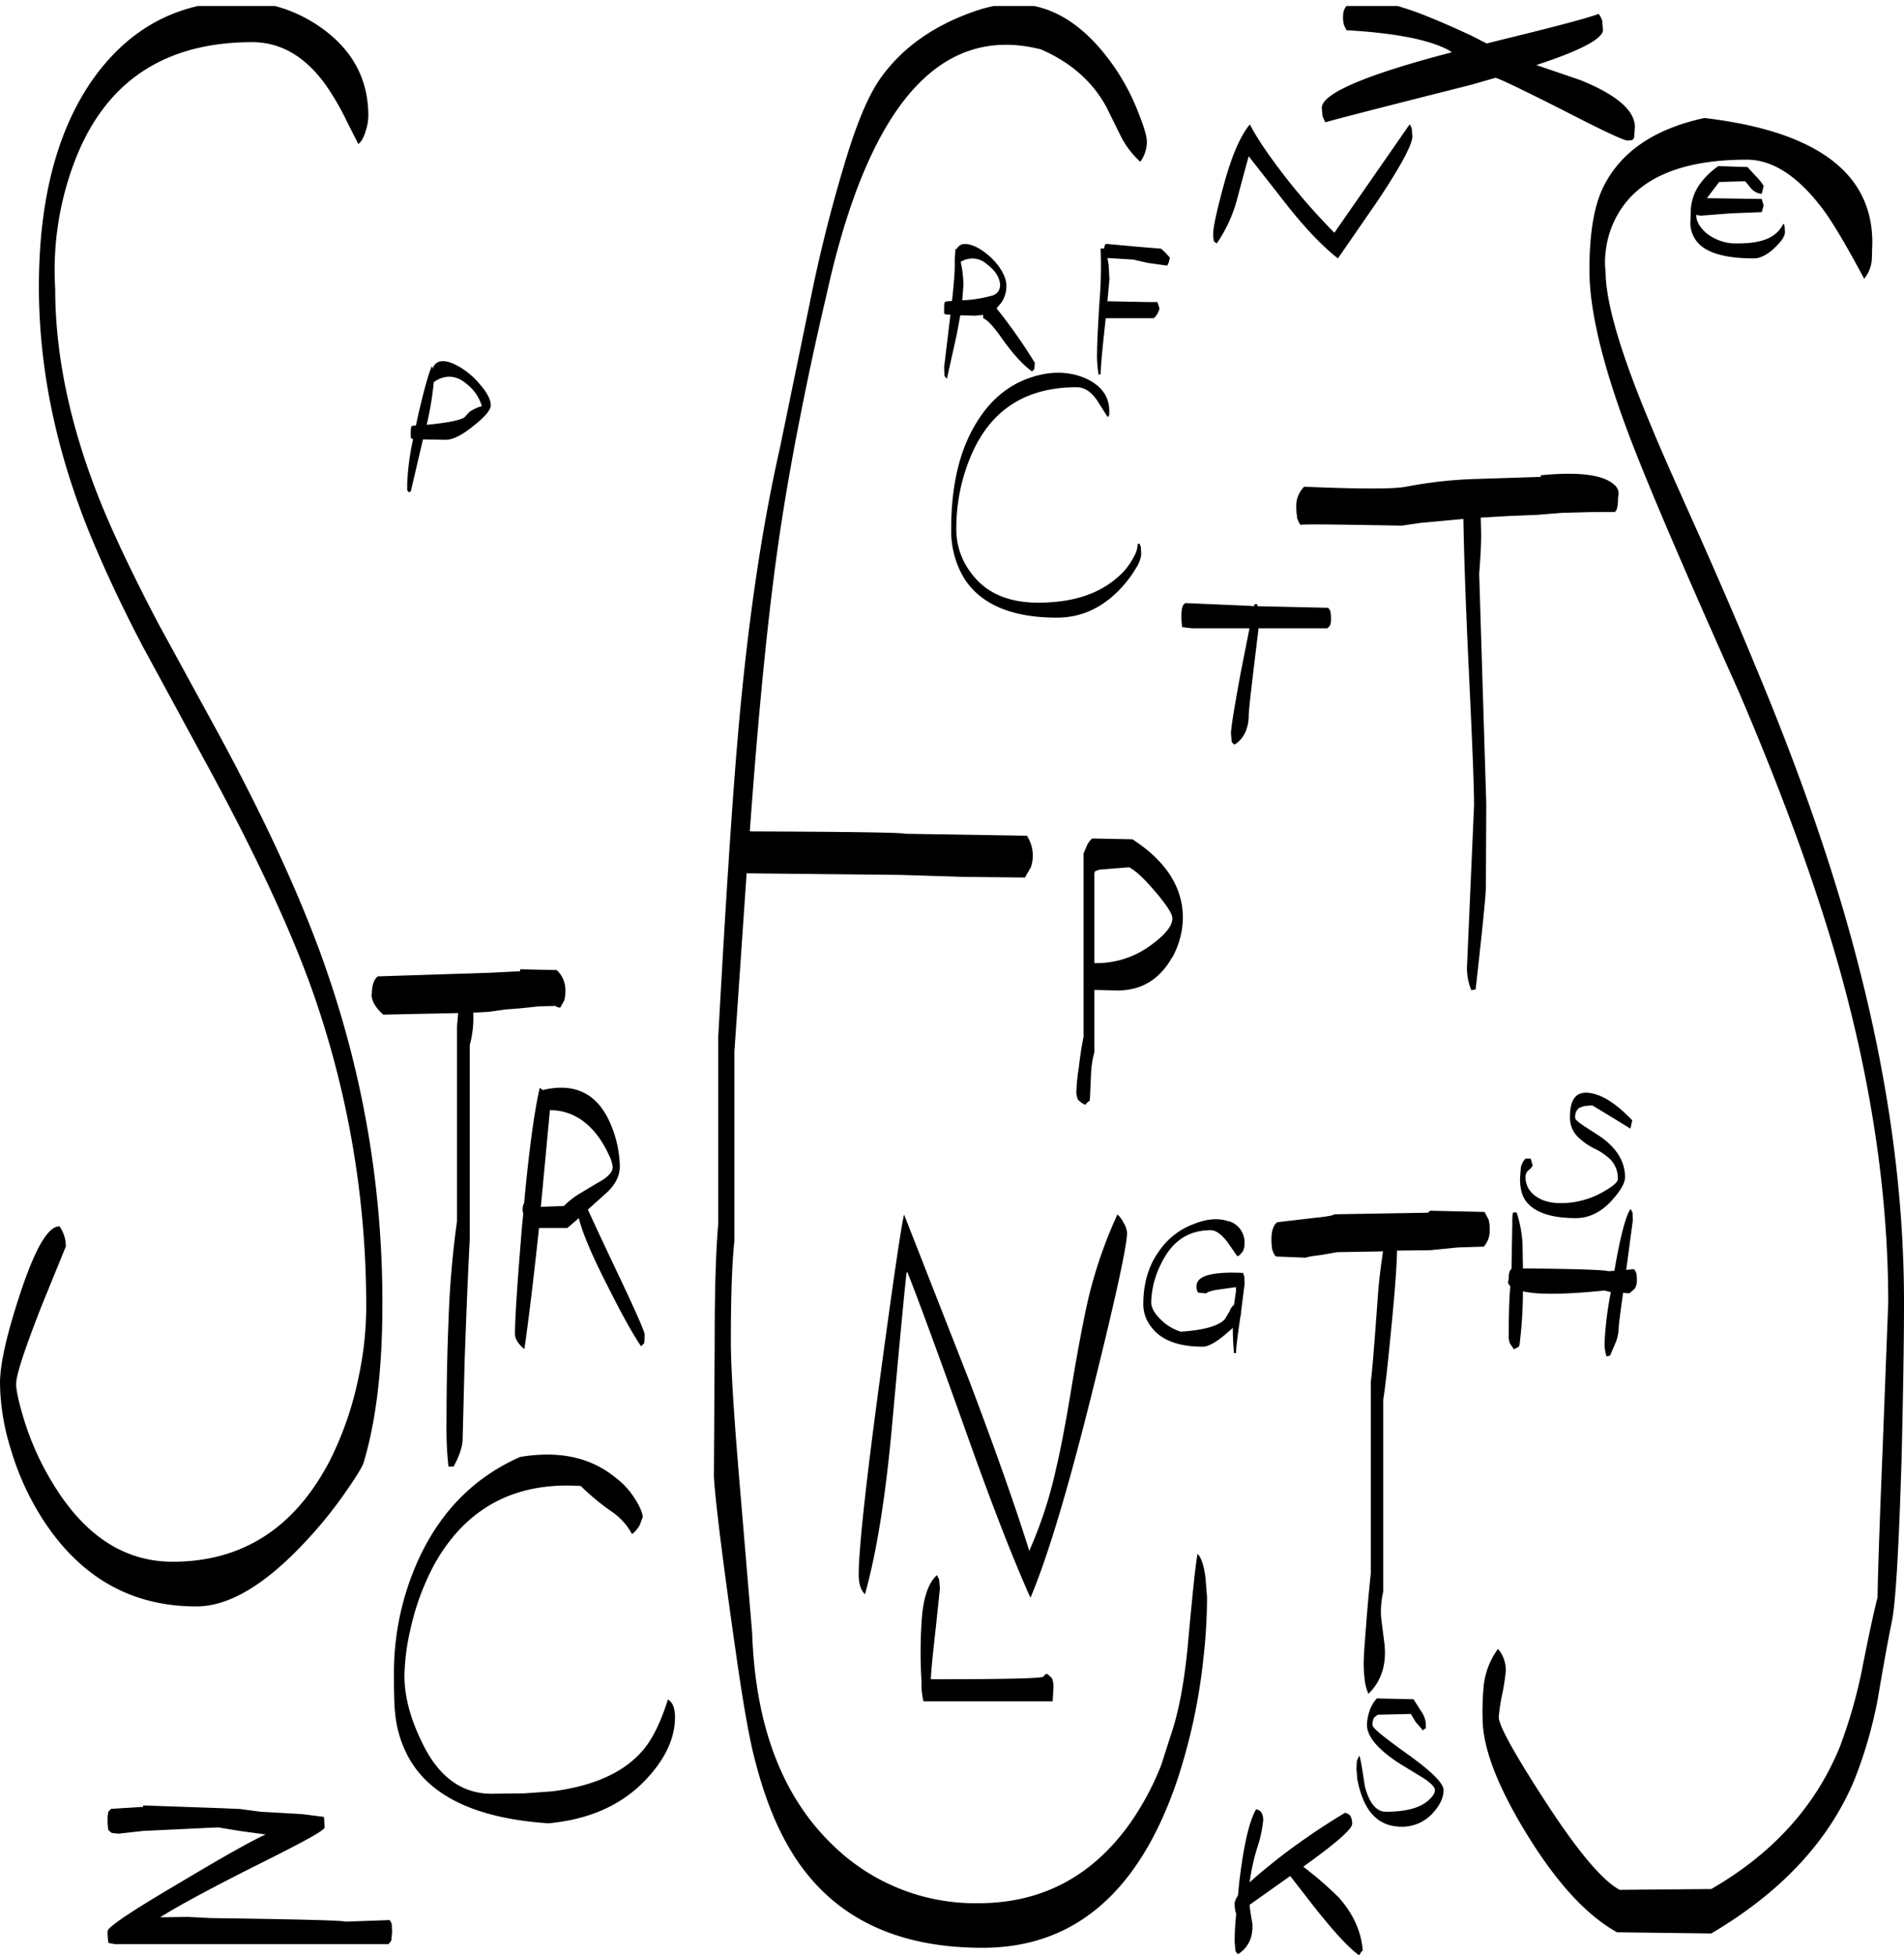 <svg id="Layer_1" data-name="Layer 1" xmlns="http://www.w3.org/2000/svg" xmlns:xlink="http://www.w3.org/1999/xlink" viewBox="0 0 579.6 594.87"><defs><style>.cls-1{fill:none;}.cls-2{clip-path:url(#clip-path);}.cls-3{fill-rule:evenodd;}</style><clipPath id="clip-path" transform="translate(-14.88 1.83)"><rect class="cls-1" x="14.88" width="579.72" height="593.16"/></clipPath></defs><g class="cls-2"><path class="cls-3" d="M426.48,553.2c0,1.56-4.92,5.88-14.88,13a107.67,107.67,0,0,1,10.92,9.48c4.32,4.92,6.72,10.2,7.2,16l-.48.48-.6,1q-4.5-3.06-14-15.12l-7-9-12.36,8.76c.12,1.68.48,3.6.84,5.76.24,4.08-1.2,7.2-4.32,9.24a1.92,1.92,0,0,1-.84-1.08l-.24-2.64a82.25,82.25,0,0,1,.48-8.52l-.24-.72a12.73,12.73,0,0,1-.24-2.52,4.87,4.87,0,0,1,1-2.28l.36-3.72c1.32-11.28,3-18.84,5.16-22.56a2.14,2.14,0,0,1,1.56.84,4.47,4.47,0,0,1,.6,2.64,37.61,37.61,0,0,1-1.8,8.16A63.25,63.25,0,0,0,395.28,571c2.28-2.16,5.52-4.8,9.6-8a209.17,209.17,0,0,1,19.44-13.2,2.79,2.79,0,0,1,1.56.84A4.47,4.47,0,0,1,426.48,553.2Zm21-34.32a7.72,7.72,0,0,1,1.44,3.72v1.56l-.48.12-.36.48-2.28-2.64-1.44-2.4-10.08.24-1.08.84a3.76,3.76,0,0,0-.48,2.4c0,.84,3.6,3.72,10.8,8.88s10.8,8.76,10.8,10.8c0,2.28-1.08,4.56-3.12,6.84a12.61,12.61,0,0,1-9.6,4.32q-8.46,0-11.88-8.64a29.22,29.22,0,0,1-1.68-6l-.24-3,.12-2.4c.12-.24.36-.72.72-1.56.36.48.84,3.48,1.68,9.12q2,7.92,6.48,7.92c5.64,0,9.72-1,12.36-3q2.52-2,2.52-3.6c0-.84-1.08-2-3.24-3.48l-7.08-4.32C434.52,530.76,431,526.68,431,523a14.07,14.07,0,0,1,.6-3.6A10.69,10.69,0,0,1,434,515l11.16.24Zm-389,28.68,23.88.84,5.52.24,6.36.84,12.6.72,6.6.84.12.6.12,2.64c0,.84-6.12,4.2-18.36,10.32-15.12,7.56-25.68,13.2-31.68,17l8.4-.12,7,.36c26.88.36,40.56.72,40.92,1.08l13.56-.48.6,1.08.12,2.52-.24,2.64-.84,1.08H49.8l-1.92-.36a20.46,20.46,0,0,1-.24-3.6c0-1.2,7.32-6.12,21.84-14.64q20.16-12.06,26.28-14.76l-7.92-1.08-6.6-1.08-22.8,1.08-7.56.84-2-.24-1-.84a13.93,13.93,0,0,1-.24-3.24,9,9,0,0,1,.24-2.4l.84-.84,9.72-.6Zm150.12-92.64c1.32,2.28,1.92,3.84,1.92,4.92l-.84,2.28a8.5,8.5,0,0,1-2.4,2.88,19.46,19.46,0,0,0-6-6.72,71.33,71.33,0,0,1-9.6-7.92c-20-1.32-34.8,6.6-44.4,23.52a76.25,76.25,0,0,0-7.44,20A67.14,67.14,0,0,0,138,508.2c0,6,1.68,12.6,5.16,19.8,5,10.68,12.12,16,21.36,16l10-.12,8.4-.6c12.36-1.56,21.36-5.52,27.12-11.88,3.12-3.36,5.88-8.76,8.16-16.08q2.16,1.26,2.16,5.4c0,6.12-2.76,12.36-8.4,18.48-7.32,8-17.28,12.6-30.12,13.8-21.48-1.44-35.52-7.92-42.24-19.44a34.51,34.51,0,0,1-4.44-14.16c-.24-1.92-.36-5.76-.36-11.64a83.11,83.11,0,0,1,7.92-36c6.72-14.16,16.92-24.24,30.48-30.24,11.88-2,21.48.12,29,6.24A24.16,24.16,0,0,1,208.56,454.92Zm92.16,23.88.24,2.76-1.2,11.4c-.84,7.56-1.44,13-1.56,16.2,22.68,0,34.2-.24,34.32-.84l.24-.36.6-.48a4.85,4.85,0,0,1,1.8,1.56,7.17,7.17,0,0,1,.36,2.76l-.24,4.08H296a22,22,0,0,1-.6-6.12,140.36,140.36,0,0,1,0-17.64c.36-7.2,1.92-12.12,4.68-14.64ZM182.28,336l-2.76,29.4,7-.24a26,26,0,0,1,4.32-3.48l6-3.6c3-1.56,4.56-3.24,4.56-4.8a11.06,11.06,0,0,0-1.2-3.72,30.93,30.93,0,0,0-3.84-6.36Q190.56,336,182.28,336Zm-8,28.56h.12c1.56-16.92,3.24-28.8,4.8-35.4l.84.72c9.48-2.28,16.2.84,20.16,9.12a34.15,34.15,0,0,1,3.36,14.16c0,2.76-1.32,5.4-3.84,7.8l-5.88,5.28c2,4.44,5.16,11.16,9.36,20q7.92,16.74,7.92,18c0,1.8-.12,2.76-.24,2.76l-.36.36-.48.48c-2.4-3.48-5.88-9.72-10.32-18.6-4.68-9.12-7.56-16-8.64-20.4l-3.48,3h-8.64c-1.8,17-3.36,29.28-4.44,36.84a8.46,8.46,0,0,1-2.4-2.76,4,4,0,0,1-.48-1.68c0-4.8.72-15.84,2.16-33l.36-3.72A5.16,5.16,0,0,1,174.24,364.56Zm-46.2-64c0-2.52.6-4.32,1.8-5.28l33.6-1.08,9.72-.48v-.6l11.16.24a8.37,8.37,0,0,1,2.64,6.12,11.13,11.13,0,0,1-.36,3.12l-1.2,2.16a1.91,1.91,0,0,1-1.44-.48l-5,.12-5.76.6-4.56.36-5.16.72-4.56.24v.48a31.15,31.15,0,0,1-1.08,9.36v59.28c-.48,8.76-1,21.12-1.56,36.84l-.6,23.64c0,2.4-1,5.28-2.76,8.52h-1.56a103.82,103.82,0,0,1-.6-12.6c0-12.36.24-22.8.6-31.32A291,291,0,0,1,154,369.72V310.44l.36-4-22.8.48a12.23,12.23,0,0,1-3-3.72A5.78,5.78,0,0,1,128,300.6Zm31.08-172.92Q153.9,132,150.48,132l-6.84-.12-3.72,15.84-.6.24-.48-.6V145.2a78.07,78.07,0,0,1,1.8-13.44h-.24l-.48-.36v-1.68c0-1.08.12-1.8.36-1.92l.48-.12h.72l.6-2.76c2-8.76,3.48-13.8,4.32-15.36l.24.84a2.8,2.8,0,0,1,2.52-2.28c1.56-.24,3.6.48,6.12,2a24.57,24.57,0,0,1,6.12,5.52c1.92,2.28,2.88,4.32,2.88,5.88C164.28,122.88,162.6,124.92,159.12,127.68Zm-1.44-4.08a12.78,12.78,0,0,1,3.84-1.8,13.19,13.19,0,0,0-4.44-6.6c-3.24-2.88-6.72-3.12-10.2-.72a92.9,92.9,0,0,1-2.16,13c6.48-.6,10.32-1.44,11.52-2.28ZM126.24,37.92c-.6,2-1.32,3.36-2.28,4.08l-3.24-6.36a79.06,79.06,0,0,0-5.88-10.44C108.48,15.72,100.68,11,91.68,11Q51.36,11,37.56,47.4a92.73,92.73,0,0,0-5.88,38.52q0,32.76,15.6,69.36Q53.22,169.14,63.12,188l18.36,33.6q23.58,43.56,34.2,76a307.36,307.36,0,0,1,15.6,97.8c0,19.32-1.92,35.28-5.76,48-.36,1.08-2,3.84-5,8.16a129.5,129.5,0,0,1-11.76,14.76C96.12,480.12,84.84,487,74.64,487c-19.44,0-34.8-8.52-46.2-25.68A82.51,82.51,0,0,1,18.12,439,69.5,69.5,0,0,1,14.88,419c0-5.64,2-14.64,6.12-27.12,4.56-13.8,8.52-20.64,12-20.52a10.55,10.55,0,0,1,1.92,6.12L27.36,396c-5,12.84-7.56,20.52-7.56,23.28,0,2.16.84,5.76,2.4,10.92a84.59,84.59,0,0,0,8.16,18.36Q44.94,473.4,67.44,473.4q31.86,0,47.88-30.84A101.55,101.55,0,0,0,124.08,417a101.54,101.54,0,0,0,2.28-20.76,287.87,287.87,0,0,0-15.48-94c-6.84-20-18.36-44.64-34.32-73.8l-18.24-33.6c-6.6-12.6-11.88-24-16-34-10.44-25.56-15.6-50.76-15.6-75.36,0-26,5.28-46.68,15.72-62.16C51.36,10.32,62.76,2.4,76.8-.36c12.84-2.52,24.24-.6,34.44,6C121.68,12.48,127,21.72,127,33.36A15.07,15.07,0,0,1,126.24,37.92Zm181.08,40,.36,1.68a37.83,37.83,0,0,1,.48,5.28l-.36,4.68a40.68,40.68,0,0,0,9.12-1.44,3.25,3.25,0,0,0,2.4-3c0-2.28-1.32-4.56-4.08-6.6A6.53,6.53,0,0,0,307.32,77.88Zm-1.2-4a2.75,2.75,0,0,1,1.8-1.44c1.44-.24,3.24.24,5.4,1.56a21,21,0,0,1,5.4,4.92c1.68,2.28,2.52,4.32,2.52,6.24a9,9,0,0,1-1.44,4.92L318.24,92a162.59,162.59,0,0,1,11.64,16.56l-.12,1.8-.12.24-.6.6c-2.64-1.92-5.52-5-8.76-9.48-2.76-4-4.8-6.24-6.12-6.72V94l-2.4.24-4.56-.12L306.12,100l-3,13.44-.72-.84-.12-2.64,1.92-16-1.44-.12-.48-.24V91.8q0-1.62.36-1.8l.48-.12,1.56-.12c.6-5.4.84-9,.84-10.8V76.68l.12-1.44.12-1.32ZM511.92,369.6l-2,15,2.4-.24.6,1a7.88,7.88,0,0,1,.24,2.28,4.46,4.46,0,0,1-.72,2.76l-1.56,1.32-1.92-.12c-.84,6.12-1.32,9.72-1.32,10.56a14.11,14.11,0,0,1-.84,4.32l-1.8,4.2-1.08.24a13.31,13.31,0,0,1-.6-4.08,106.61,106.61,0,0,1,1.92-15.48l-1.92-.48c-11.88,1.2-20.16,1.32-24.84.24a132.12,132.12,0,0,1-1.08,16.56l-.48.48-1.2.6-1.2-1.8a6.47,6.47,0,0,1-.36-2.64c0-5.88.12-10.8.48-14.76a2.49,2.49,0,0,1-.72-1.2l.24-1a6.18,6.18,0,0,1,.36-2.52l.48-.6.24-14a16.16,16.16,0,0,1,.12-2.64l.12-.48h1.08a36.92,36.92,0,0,1,1.8,9.72l.12,7.32c16.8.12,25.44.48,25.92.84l1.92-.12c1.8-10.56,3.48-16.8,4.92-18.84l.6,1.08Zm-.72-28-5.88-3.6-5.76-3.48-2.52.24-1.56.6-.6.72a3.57,3.57,0,0,0-.48,2.28c0,.48.84,1.2,2.4,2.28L502,344c5,3.48,7.56,7.68,7.56,12.36,0,1.8-1.32,4.08-4,7.08-3.24,3.6-7,5.4-10.92,5.4q-11.16,0-15.12-5c-1.32-1.68-1.92-4-1.92-7l.24-3.36a5.56,5.56,0,0,1,1.44-2.76h1.56l.6,2.16a4.37,4.37,0,0,1-1.32,1.44,2.67,2.67,0,0,0-.84,2.28,6.58,6.58,0,0,0,1.8,4.44q3.06,3.24,9,3.24a25.81,25.81,0,0,0,12.48-3.24c3.24-1.8,4.8-3.12,4.8-4.08a8.14,8.14,0,0,0-2.28-6,18.71,18.71,0,0,0-5-3.36,19.55,19.55,0,0,1-5-3.6,8.14,8.14,0,0,1-2.28-6c0-5.52,2-7.92,6.24-7.2,3.84.6,8,3.36,12.72,8.28Zm-154.08,29a6.77,6.77,0,0,1,.84,2.76c0,3.72-3.36,19.32-10.2,46.8-7.56,30.6-14,52-19.2,64.2q-7.92-17.64-19.08-49-13.14-36.9-18.36-50h-.24c-.36,2.28-1.92,18.72-4.68,49.08-1.92,20.28-4.56,36.48-8,48.84-1.32-1.2-1.92-3.24-1.92-6.12,0-7.08,2-26.28,6.24-57.72,4-29.64,6.48-46.8,7.56-51.72l20,51c7.56,20,13.68,37.2,18.12,51.36a129.63,129.63,0,0,0,8.16-25c1.32-5.52,3-14.16,4.92-26,1.92-11.4,3.6-20.16,5-26.16a137.21,137.21,0,0,1,8.76-25.2A8.84,8.84,0,0,1,357.12,370.68Zm31.8-.84a6.71,6.71,0,0,1,4.8,6.84,4.88,4.88,0,0,1-.6,2.52l-1,1.08-.6.24L388.44,376c-1.8-2.28-3.48-3.48-5-3.48-6.84,0-11.76,3.36-15,10a27.42,27.42,0,0,0-3.12,11.88c0,1.68,1,3.48,2.88,5.28a14.8,14.8,0,0,0,6.12,3.72c7.2-.48,11.64-1.8,13.44-3.84l1.44-2.4a3.92,3.92,0,0,1,1.32-1.92l.6-4.08v-1.32l-6,.84c-1.8.36-2.88.72-3,1.08l-2.4-.24c-.36-.12-.6-.84-.6-2,0-3.12,4.68-4.44,14.16-4l.36,1,.12,2.28-1.08,8.52v.48l-.24,1.2c-.72,4.92-1.2,8.52-1.32,10.92h-.6c-.24-2.64-.36-5.16-.36-7.68l-2.28,2c-3,2.52-5.28,3.72-6.84,3.72-7.32,0-12.6-1.92-15.6-5.88a11,11,0,0,1-2.52-7c0-6.36,1.56-11.76,4.8-16.2a21.87,21.87,0,0,1,10.68-8.28C382.32,369,385.92,368.76,388.92,369.84Zm26.16-1c3.6-.36,5.64-.72,6-1.08l28.44-.48.72-.6,16.56.36,1.2,2.28a9.69,9.69,0,0,1,.36,3,7.41,7.41,0,0,1-1.8,5.28l-7.8.24-8.52.84-10.08.12c-.12,5.4-.72,13-1.68,22.8-1.08,11.28-1.92,18.84-2.52,22.56v58.44a25.33,25.33,0,0,0-.6,8.28l1,7.92c.6,6.12-1.08,11.16-4.92,14.88a15.58,15.58,0,0,1-1.2-4.92,39.15,39.15,0,0,1-.24-4.44q0-2.34.72-11.16c.48-6.6,1-11.88,1.44-16V418.68c.36-2.4,1.08-11.16,2.16-26.16.36-5.16,1-9.6,1.56-13.56l-13.92.24-4.8.84c-2.88.36-4.44.6-4.68.84l-9.24-.36a6,6,0,0,1-1.08-2.16,17.67,17.67,0,0,1-.24-3c0-2.64.6-4.44,1.8-5.28Zm-43.32-91.2c0-1.32-1.8-4.08-5.28-8.16s-6.12-6.48-7.92-7.32l-9,.72-1.32.48-.24.72v27.24a27.81,27.81,0,0,0,17.64-5.76Q371.76,280.92,371.76,277.68Zm-.12,12c-3.72,6.6-9.24,10-16.56,10L348,299.4v19a29.89,29.89,0,0,0-1,6.72l-.36,7.92-.6.48-.84.84a7.12,7.12,0,0,1-2.16-1.56,5.4,5.4,0,0,1-.48-2.76,55.8,55.8,0,0,1,.72-7q.54-4.86,1.44-9.36v-55.8c.36-.84.72-1.68,1.2-2.76a6.44,6.44,0,0,1,1.44-1.8l12.24.24c10.2,6.6,15.36,14.64,15.36,23.88A25.49,25.49,0,0,1,371.64,289.68Zm4-107.88,19.44.84,1.56.12.12-.6h.84l.12.6,21.48.48.6.84a9,9,0,0,1,.24,2.4,4.91,4.91,0,0,1-.36,2.28l-.72.72H398l-1.32,10.92c-1.08,9-1.68,14.28-1.68,15.84a12.19,12.19,0,0,1-.72,4.08,8.59,8.59,0,0,1-3.6,4.56,2.68,2.68,0,0,1-.84-.84l-.24-2.52c0-1.68,1-7.92,3-18.72l2.64-13.32H377.76l-3-.36a20.46,20.46,0,0,1-.24-3.6C374.52,183.48,374.88,182.16,375.6,181.8Zm-23.28-57.36-.24.84L348.84,120c-1.8-2.64-3.84-4-6.24-4q-22.68,0-31.68,19.8A56.15,56.15,0,0,0,306,159.36a21.52,21.52,0,0,0,4.44,13.08c4.44,6.12,11.28,9.12,20.52,9.12,10.44,0,18.48-2.64,24.36-7.92a19.89,19.89,0,0,0,4.68-6,7.93,7.93,0,0,0,1.2-4h.6l.36,1,.12,2.28a9.75,9.75,0,0,1-1.56,4.08,35.53,35.53,0,0,1-4.92,6.48c-5.52,5.76-11.88,8.64-19.2,8.64-13.8,0-23.28-4.08-28.32-12.12a28.14,28.14,0,0,1-3.84-15q0-19.62,7.56-32c4.2-7,9.72-11.64,16.56-13.92,5.88-2,11.4-2,16.56.12,4.92,2.16,7.44,5.52,7.44,10.08C352.56,125,352.44,125.4,352.32,124.44Zm57.36,31.08a19.34,19.34,0,0,1-.24-3.12,8.23,8.23,0,0,1,2.4-6q25.56,1.08,31,0a134.07,134.07,0,0,1,22.68-2.4l18.36-.6v-.48c10.92-1.08,18.12-.24,21.6,2.28,1.8,1.2,2.4,2.64,1.92,4.32,0,2.76-.36,4.2-1,4.56L499,154l-8.76.24-7.44.6-8.88.36-8.28.48.12,4.92c0,3.72-.24,7.68-.6,12.12l2.16,70.2-.12,25.32c-.12,3.6-1.2,13.92-3.12,31l-1.32.24a17.82,17.82,0,0,1-1.32-6.84l2.16-49.44c0-6-.6-20.28-1.68-42.84-1-21.24-1.44-36-1.56-44.28l-13,1.2-5.76.84c-19.68-.36-30-.48-30.84-.24A6.37,6.37,0,0,1,409.68,155.52Zm-57.84-83,9.12.84,7.32.6,1.32,1.2L371,76.56,370.68,78l-.48,1-6-.84-4.32-1L352,76.68l.36,2,.24,4.44-.6,6.72,12,.24h3.24l.6,2A5.91,5.91,0,0,1,366.12,95H351.48c-.84,7.68-1.44,13.32-1.56,17l-.6.24a34.68,34.68,0,0,1-.48-7q0-3.42.72-15.12a131.32,131.32,0,0,0,.36-16.32H351a3.59,3.59,0,0,1,.36-1.32ZM362,47.4a26.94,26.94,0,0,1-5.88-7.68l-4.44-9c-4.2-7.68-10.8-13.56-19.92-17.52Q285.54,1.5,266.52,87.72c-3.48,14.76-6.12,27.36-8.16,37.8-2.76,14-5,27.12-6.72,39.24-3,21.36-5.52,46.92-7.8,76.8l-.72,9.6c31,.12,46.68.36,47.28.72l37.08.6a11,11,0,0,1,1.2,9.6l-1.8,3.12L308.16,265l-19.44-.6-46.56-.48-3.72,54.24v57.6c-.72,6.48-1.08,16.8-1.08,30.84,0,8,1,23.64,3,46.92L243.84,495q1.44,42.3,24.36,64.44a62,62,0,0,0,44.4,17.88c19.56,0,35-8.28,46.56-24.72a85.55,85.55,0,0,0,9.24-17.4l2.88-9c2.28-6.6,4.08-15.72,5.16-27.12,1.44-15.84,2.4-25.2,3-28.08,1.08,1.08,1.92,3.48,2.4,7.2l.48,6.12a171.11,171.11,0,0,1-1.2,19.32A176.33,176.33,0,0,1,373.2,540q-17.28,50.94-59.28,50.88-41.22,0-58.92-30.6c-4.56-7.8-8.16-17.52-10.92-29-1.56-6.6-3.24-16.56-5.16-30-4.2-29.28-6.36-47.16-6.72-53.76l.24-41.16c0-15.72.36-27.6,1.08-35.76V313.68q3.24-59,5.76-89c2.88-34.44,7.2-64.56,13-90.12l9-43.68a453.72,453.72,0,0,1,11.52-45.6c3.24-10.44,6.48-18,9.84-22.92,6.6-9.48,16.44-16.56,29.64-21,15-5,28-.48,39.12,13.56a66.9,66.9,0,0,1,9.48,16.2c2,4.92,3.12,8.28,3.12,10.2A10.55,10.55,0,0,1,362,47.4ZM444.6,37.08l.24,2.52c0,2.52-3.6,9.24-10.8,20L422.16,76.8c-4.44-3.48-9.48-8.64-15.12-15.72L395,45.72q-1.26,4.5-3.6,13.32a43.48,43.48,0,0,1-6.12,13.2l-.84-.6a8.29,8.29,0,0,1-.24-2.4c0-1.92,1-6.6,3-14,2.52-9.48,5.28-15.84,8.16-19.2,2.28,4.44,6.24,10.2,12,17.52A193.57,193.57,0,0,0,421.08,69L444,36ZM496,22.56c11,4.44,16.56,9.24,16.56,14.28l-.24,3.24-.24.36c-.12.36-.72.48-1.8.48s-7-2.76-17.52-8.16c-11.76-6-19-9.48-21.6-10.56l-1-.36L462.6,24c-27.72,7-42.48,10.8-44.28,11.4l-.84-1.8L417.24,31c0-4.2,12.48-9.72,37.32-16.32l2.28-.6-1.08-.72c-6.24-3.24-16.56-5.16-31-6L424.08,6a8.06,8.06,0,0,1-.36-2.76c0-6.36,7.56-6.72,22.8-1.2C451.68,4,457.08,6.36,463,9.12l4.44,2.28,15.48-3.84c10-2.52,16.08-4.2,18.6-5.16a6.78,6.78,0,0,1,1.08,2l.24,2.88c0,2.64-6.72,6.24-20.28,10.68Zm88.68,54.72A10.6,10.6,0,0,1,582.36,83c-5.52-10.32-9.72-17.4-12.72-21.36-7.56-10-15.24-14.88-23-14.88q-29.7,0-39.24,16.56A28.89,28.89,0,0,0,503.64,75a23,23,0,0,0,0,5.76c0,9.48,4.68,25.32,14.16,47.76,2.28,5.64,7.2,16.68,14.64,33.24q10.44,23.58,16.56,38.52,20.7,49.32,31.32,90.48,14.22,54.54,14.16,104c0,10.92-.24,26.52-.72,46.68-.84,27.72-1.8,44.52-3,50.28q-1.62,7.74-4.32,23.76a135.64,135.64,0,0,1-7.08,24.36q-11.7,27.9-43.56,46.68l-28.68-.36c-9.48-5.28-18.72-15.48-27.84-30.48-8.76-14.4-13.08-25.92-13.08-34.68a82.77,82.77,0,0,1,.36-10.08,23.25,23.25,0,0,1,4.32-11,10.07,10.07,0,0,1,2.4,6.48,63.29,63.29,0,0,1-1.08,7.2,52.81,52.81,0,0,0-1.08,7.08c0,2.52,4.56,10.8,13.8,25.08,10,15.48,17.64,24.6,23,27.48L535.8,573q28.08-16.2,39.12-43.2a150.49,150.49,0,0,0,6.72-23.28c2-10.2,3.6-17.64,4.8-22.32,0-4,.48-19.32,1.56-45.84l1.68-43.8q0-47.34-14.16-99.12-10.44-38-31.32-86.76c-15.24-34-25.56-58.08-31.2-72.36-9.48-23.88-14.28-42.6-14.28-55.92q0-16.38,4-24.84c5.16-10.92,15.48-18.12,31-21.48,34.08,4,51.12,16.68,51.12,37.92ZM546.84,49l2.52,2.76a14.15,14.15,0,0,1,2.4,3l-.6,2.4a4.78,4.78,0,0,1-3.24-1.68l-1.8-2.16-7.92.24-3.72,4.92,16.68.24.6,2-.6,2-9.24.36-9.36.72-1.32-.24v.12c0,1.8,1,3.48,2.88,5.28A14.52,14.52,0,0,0,544,72.24c4.92,0,8.64-.84,11-2.64a9.23,9.23,0,0,0,2.76-3.36l.36.6.12,1.92c0,1.32-1.08,2.88-3.24,4.92s-4.32,3.12-6.24,3.12c-9.36,0-15.36-1.92-17.88-5.88a9.31,9.31,0,0,1-1.44-4.56l.12-3.24a15,15,0,0,1,2.4-8.4,23.51,23.51,0,0,1,6-6Z" transform="translate(-14.88 1.83)"/></g></svg>